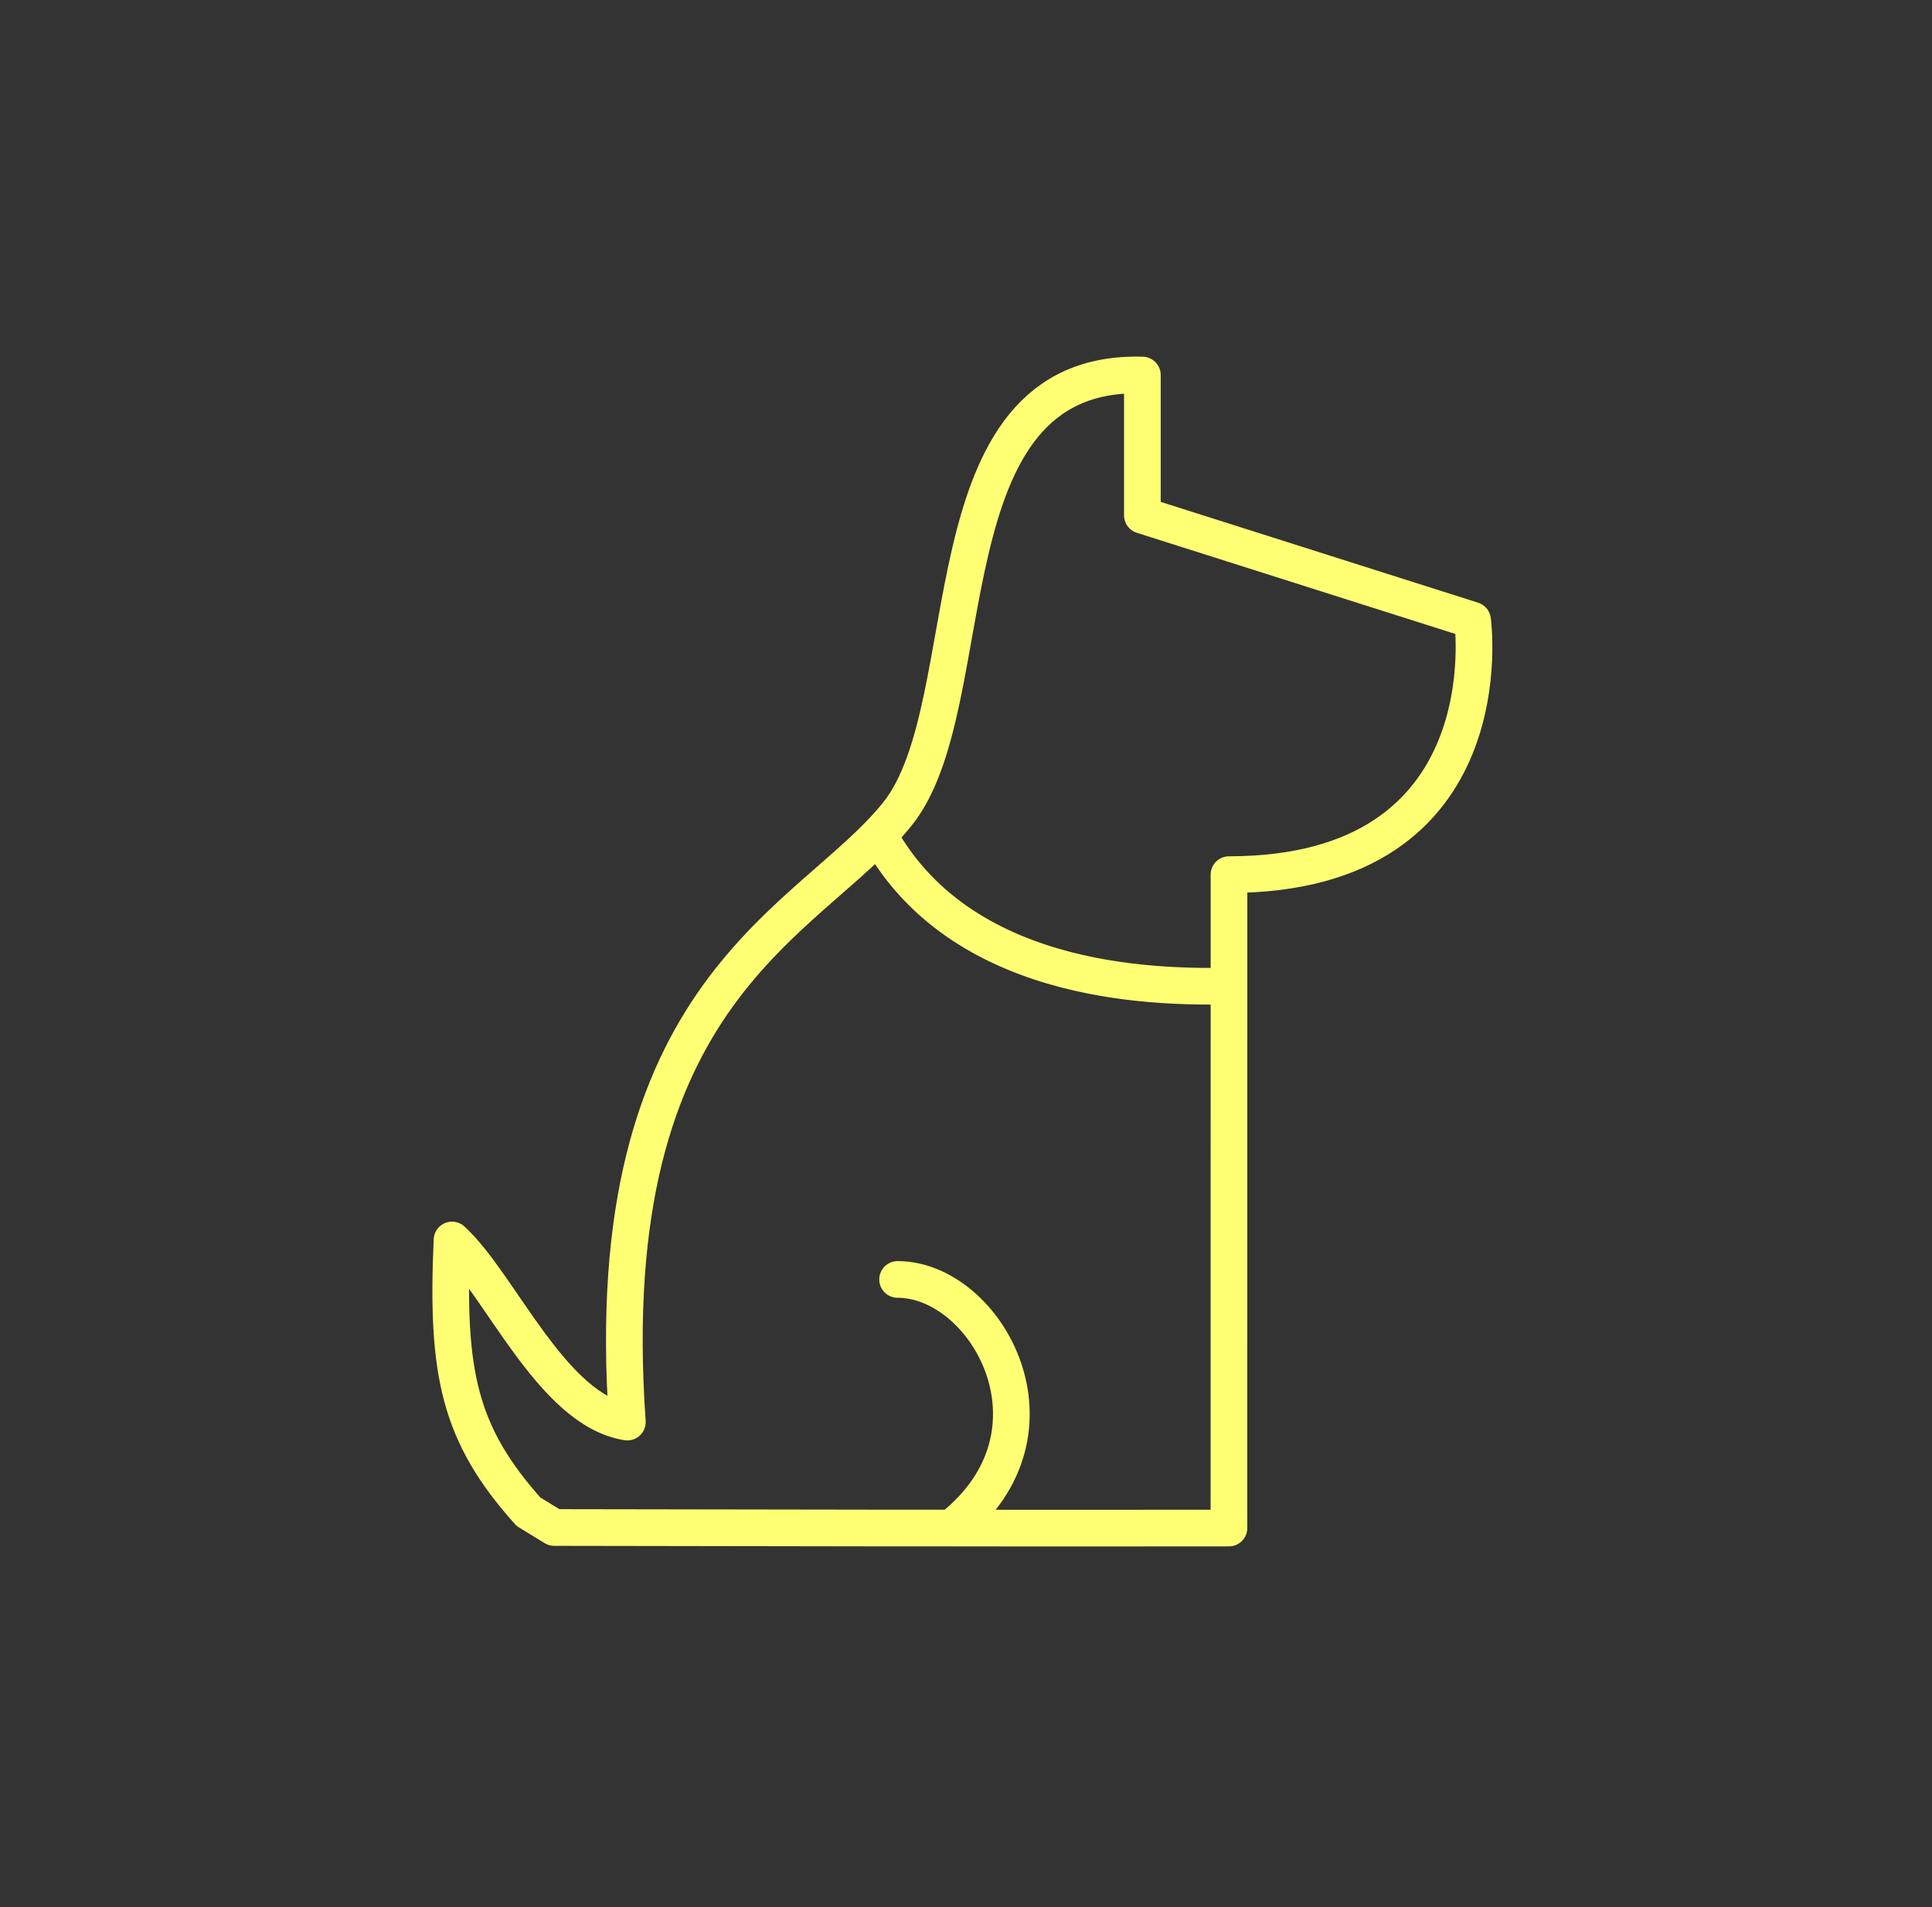 <svg width="79" height="78" viewBox="0 0 79 78" fill="none" xmlns="http://www.w3.org/2000/svg">
<rect x="0" y="0" width="79" height="78" fill="#333333" stroke="none"/>
<path d="M35.957 34.19C39.493 40.562 47.954 40.334 50.184 40.334M38.897 62.491C41.713 62.499 50.252 62.491 50.252 62.491L50.254 35.769C61.657 35.769 60.214 25.363 60.214 25.363L46.712 21.074V15.338C37.721 15.076 40.289 28.791 36.703 33.279C33.116 37.767 24.393 40.334 25.653 58.157C22.575 57.684 20.441 52.491 18.483 50.711C18.242 56.148 18.767 58.648 21.608 61.823L22.662 62.469L36.686 62.491C36.686 62.491 32.56 62.49 38.897 62.491ZM38.897 62.491C43.865 58.583 40.351 52.324 36.703 52.324" stroke="#FFFF74" stroke-width="1.5" stroke-linecap="round" stroke-linejoin="round"/>
</svg>
